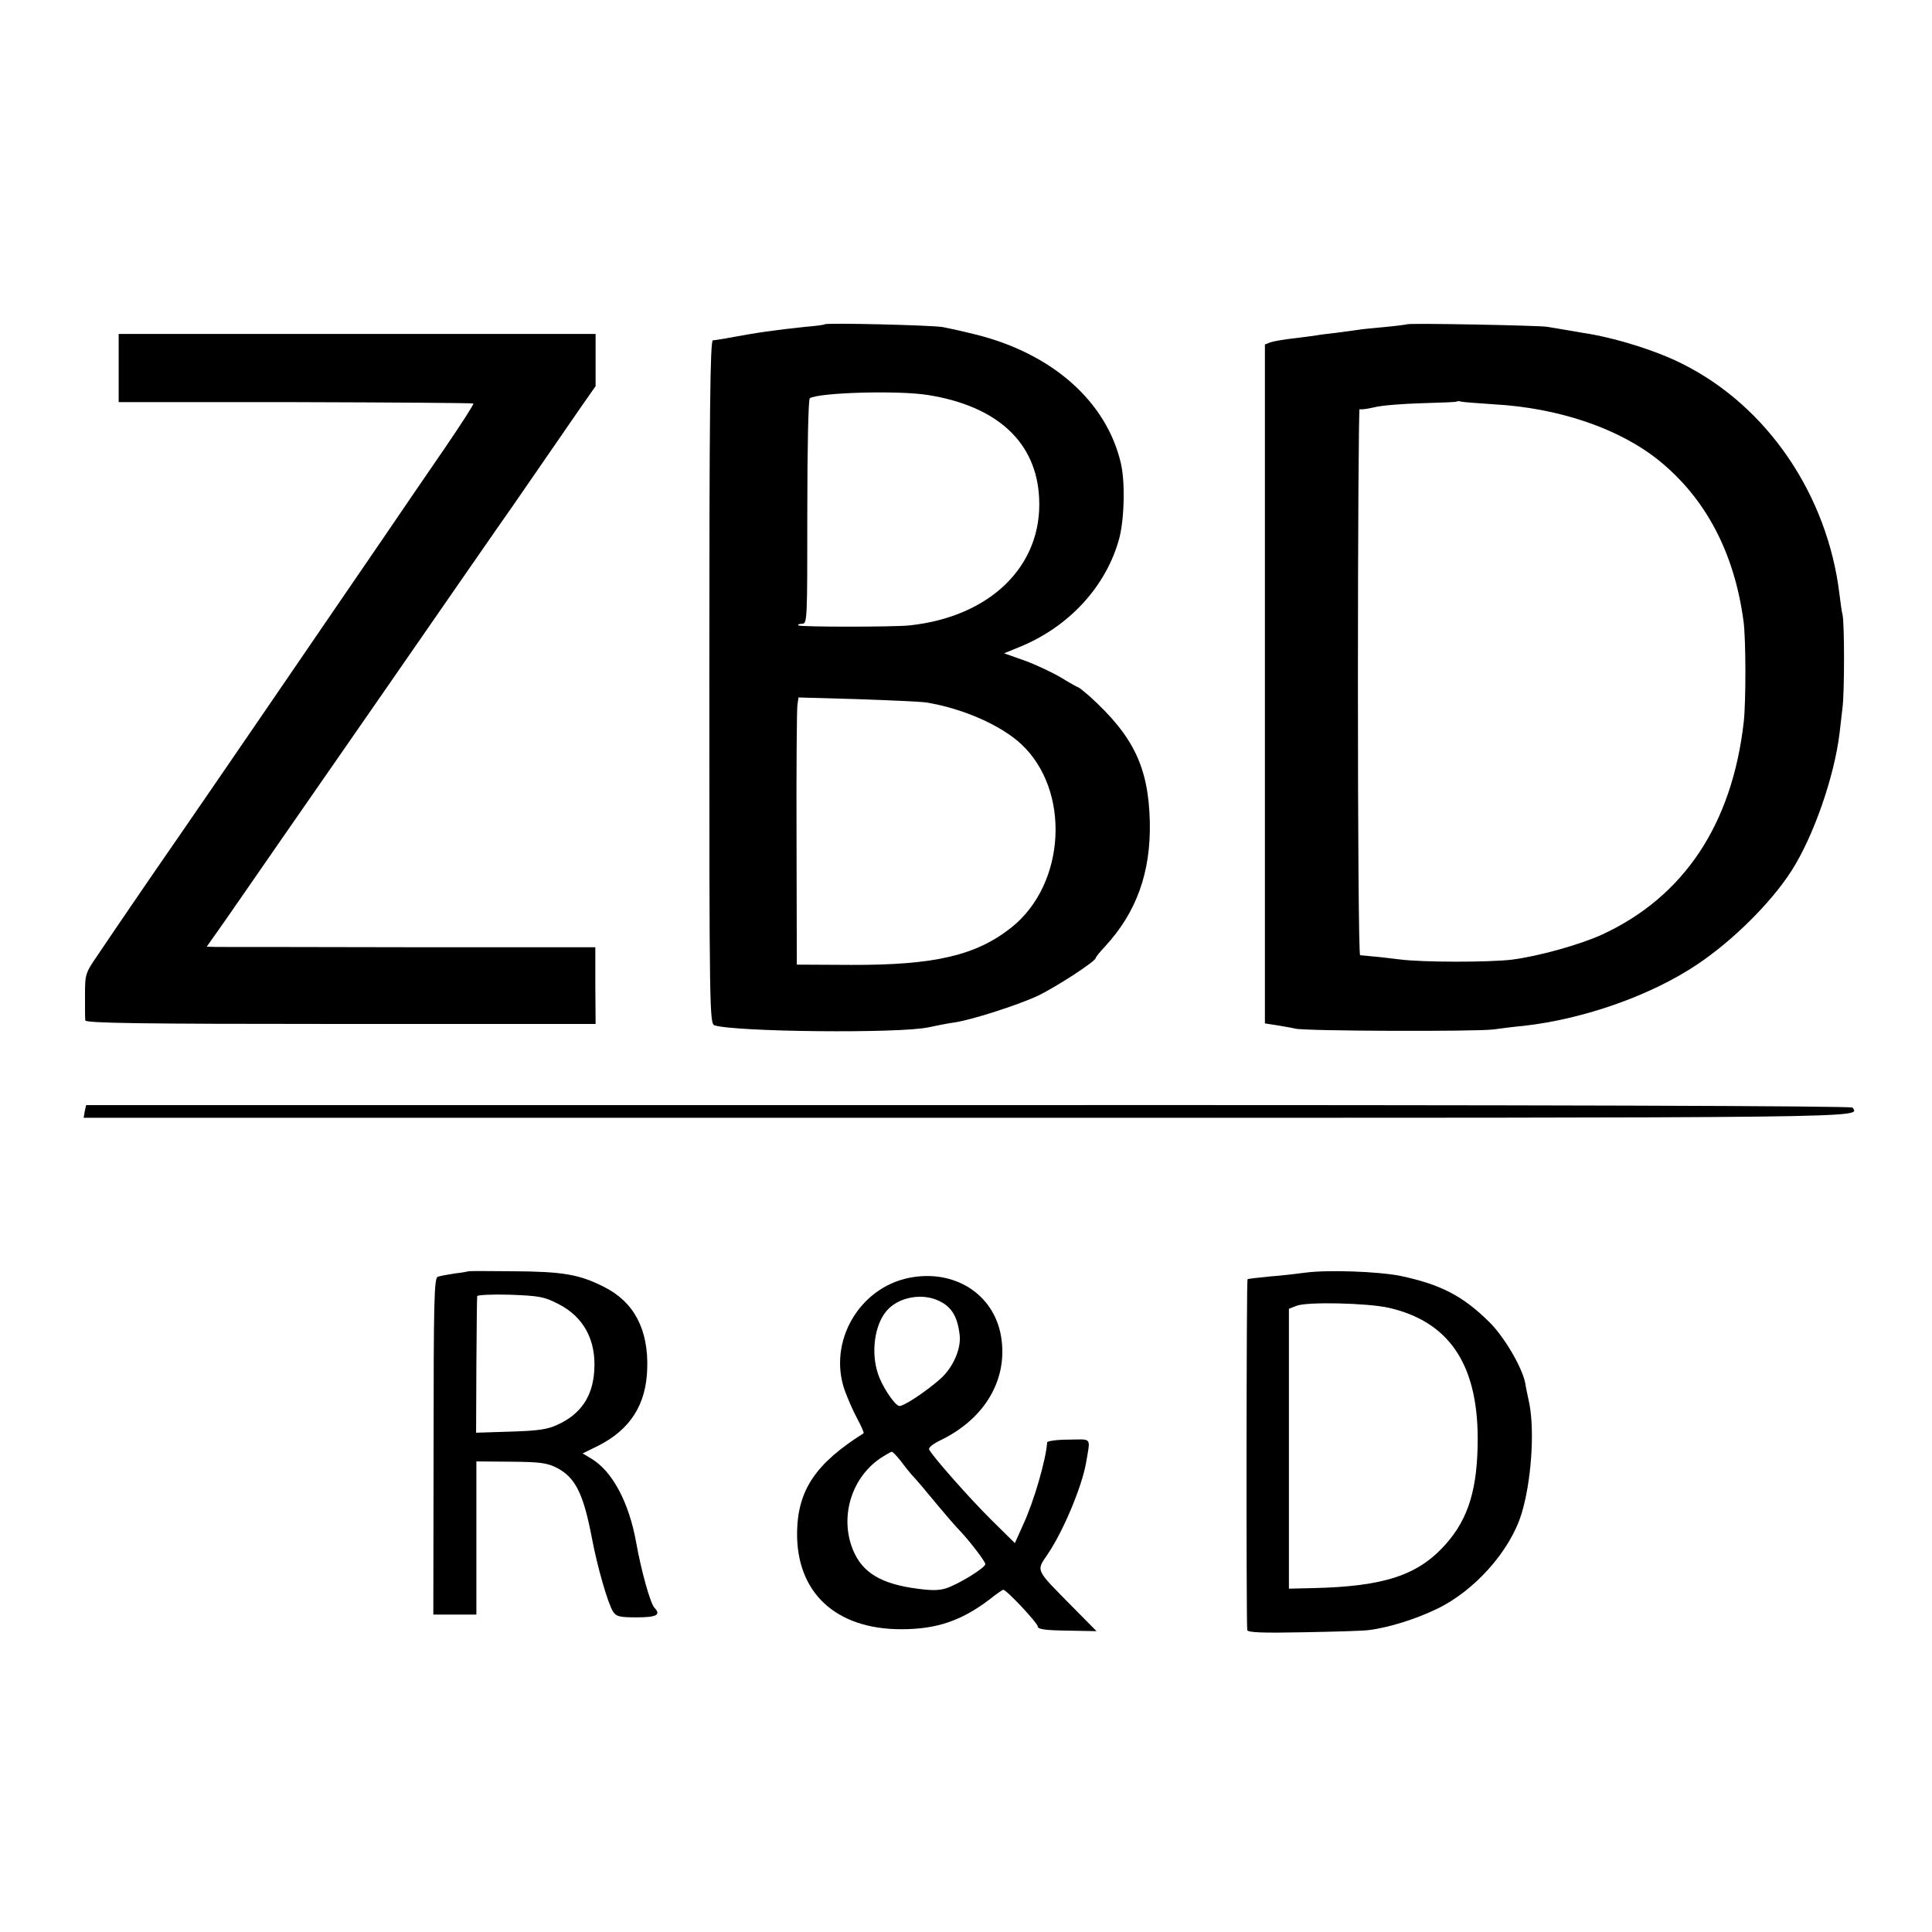 <?xml version="1.0" standalone="no"?>
<!DOCTYPE svg PUBLIC "-//W3C//DTD SVG 20010904//EN"
 "http://www.w3.org/TR/2001/REC-SVG-20010904/DTD/svg10.dtd">
<svg version="1.0" xmlns="http://www.w3.org/2000/svg"
 width="700pt" height="700pt" viewBox="0 0 700 700"
 preserveAspectRatio="xMidYMid meet">
<g transform="translate(0,700) scale(0.1,-0.1)"
fill="#000000" stroke="none">
<path d="M2988 5825 c-1 -2 -32 -6 -68 -9 -112 -12 -173 -20 -290 -42 -19 -3
-41 -7 -47 -7 -10 0 -13 -255 -13 -1238 0 -1196 1 -1238 19 -1244 76 -24 673
-30 776 -7 28 6 68 14 90 17 61 8 232 63 305 97 65 31 210 125 210 137 0 3 15
22 33 41 115 124 167 270 163 453 -5 198 -59 310 -219 455 -20 17 -38 32 -41
32 -2 0 -29 15 -60 34 -32 19 -91 47 -132 62 l-76 27 54 22 c183 74 318 223
364 397 18 73 21 202 5 270 -52 223 -248 397 -526 466 -44 11 -98 23 -120 27
-42 7 -421 16 -427 10z m373 -256 c253 -40 395 -172 404 -375 12 -244 -177
-429 -470 -460 -56 -6 -397 -6 -402 0 -4 3 2 6 13 6 19 0 19 12 19 406 0 239
4 408 9 411 33 21 321 29 427 12z m-6 -1114 c131 -21 271 -82 345 -151 180
-168 162 -507 -35 -664 -128 -102 -279 -137 -581 -136 l-197 1 -1 455 c-1 250
1 468 3 484 l4 29 211 -6 c116 -4 229 -9 251 -12z"/>
<path d="M5098 5825 c-2 -1 -39 -6 -82 -10 -43 -4 -86 -8 -95 -10 -9 -1 -45
-6 -81 -11 -36 -4 -67 -8 -70 -9 -3 -1 -36 -5 -75 -10 -38 -4 -79 -11 -91 -15
l-21 -8 0 -1230 0 -1230 45 -7 c24 -4 54 -9 65 -12 37 -9 648 -11 717 -3 36 5
85 11 110 13 221 25 463 111 630 223 131 88 268 225 341 339 80 125 155 341
174 498 3 26 8 68 11 95 7 58 7 301 0 334 -3 12 -8 46 -11 73 -43 361 -261
683 -570 837 -97 49 -250 96 -360 112 -22 4 -53 9 -70 12 -16 3 -43 7 -60 10
-34 5 -502 14 -507 9z m316 -290 c233 -13 452 -87 596 -203 170 -137 274 -335
307 -582 9 -63 9 -293 1 -365 -42 -372 -217 -634 -513 -771 -81 -37 -232 -79
-327 -91 -84 -10 -327 -10 -408 1 -36 4 -81 10 -100 11 -19 2 -38 4 -42 4 -5
1 -8 447 -8 993 0 545 3 989 6 986 3 -3 26 0 52 6 26 7 103 13 172 15 69 2
127 4 128 6 2 2 9 2 15 0 7 -2 61 -6 121 -10z"/>
<path d="M430 5666 l0 -123 640 0 c353 -1 643 -3 645 -5 3 -2 -45 -76 -105
-164 -60 -87 -161 -235 -225 -329 -64 -93 -144 -211 -178 -260 -34 -50 -140
-205 -236 -345 -180 -263 -209 -305 -326 -475 -93 -134 -237 -345 -292 -427
-44 -64 -45 -68 -45 -145 0 -43 0 -84 1 -90 1 -10 193 -13 925 -13 l924 0 -1
139 0 139 -671 0 c-369 1 -686 1 -704 1 l-33 1 43 61 c24 34 50 71 58 83 63
91 263 380 507 731 99 143 250 361 336 485 86 124 161 232 167 240 10 15 126
182 240 348 l58 83 0 94 0 95 -864 0 -864 0 0 -124z"/>
<path d="M307 2973 l-4 -23 3202 0 c3328 0 3232 -1 3207 37 -5 6 -1102 10
-3204 9 l-3196 0 -5 -23z"/>
<path d="M1697 2394 c-1 -1 -23 -5 -49 -8 -26 -4 -54 -9 -62 -12 -13 -5 -15
-90 -15 -615 l-1 -609 78 0 78 0 0 278 0 277 124 -1 c107 -1 131 -4 167 -22
68 -35 97 -94 128 -257 20 -105 57 -233 76 -264 12 -18 23 -21 86 -21 72 0 89
9 64 35 -15 16 -48 135 -66 236 -26 146 -87 260 -164 305 l-30 18 57 28 c116
59 173 149 177 278 5 143 -48 243 -156 297 -90 46 -151 56 -332 57 -87 1 -159
1 -160 0z m325 -118 c93 -47 139 -132 131 -244 -6 -92 -49 -156 -133 -194 -36
-17 -70 -22 -170 -25 l-125 -4 1 243 c1 134 2 247 3 252 1 4 54 7 119 5 105
-4 123 -7 174 -33z"/>
<path d="M4730 2389 c-30 -4 -89 -11 -130 -14 -41 -4 -77 -8 -80 -10 -4 -2 -5
-1229 -1 -1271 1 -9 56 -11 204 -8 111 2 218 5 238 8 74 10 167 39 246 77 135
65 263 208 305 342 36 115 49 300 29 402 -6 28 -13 61 -15 75 -12 58 -77 168
-130 220 -96 95 -176 136 -321 167 -79 16 -262 23 -345 12z m300 -127 c218
-49 323 -202 324 -472 0 -181 -32 -290 -115 -384 -100 -113 -222 -154 -481
-160 l-88 -2 0 507 0 507 28 11 c39 15 255 10 332 -7z"/>
<path d="M3293 2370 c-181 -37 -293 -232 -233 -406 11 -30 31 -77 46 -104 15
-28 25 -51 23 -53 -173 -109 -238 -205 -241 -356 -4 -220 139 -354 377 -354
128 0 217 30 319 107 25 20 48 36 51 36 12 0 125 -121 125 -133 0 -10 27 -14
106 -15 l107 -2 -92 93 c-131 133 -127 124 -85 186 57 84 124 245 139 331 16
95 23 85 -63 84 -42 0 -77 -5 -78 -10 -4 -62 -48 -214 -86 -296 l-31 -69 -84
83 c-76 75 -209 225 -226 255 -5 7 11 20 39 34 163 78 247 222 221 377 -26
154 -170 245 -334 212z m99 -79 c53 -21 77 -57 85 -128 6 -50 -24 -118 -70
-159 -53 -47 -138 -103 -150 -98 -19 7 -63 75 -76 117 -26 77 -12 177 31 227
39 47 119 65 180 41z m-128 -585 c14 -19 31 -40 38 -48 7 -7 36 -40 63 -73 64
-77 95 -113 120 -139 34 -37 85 -104 85 -113 0 -14 -101 -75 -143 -88 -30 -9
-58 -8 -125 2 -125 20 -188 65 -218 155 -38 116 6 246 105 314 20 13 39 24 42
24 4 0 18 -15 33 -34z"/>
</g>
</svg>
